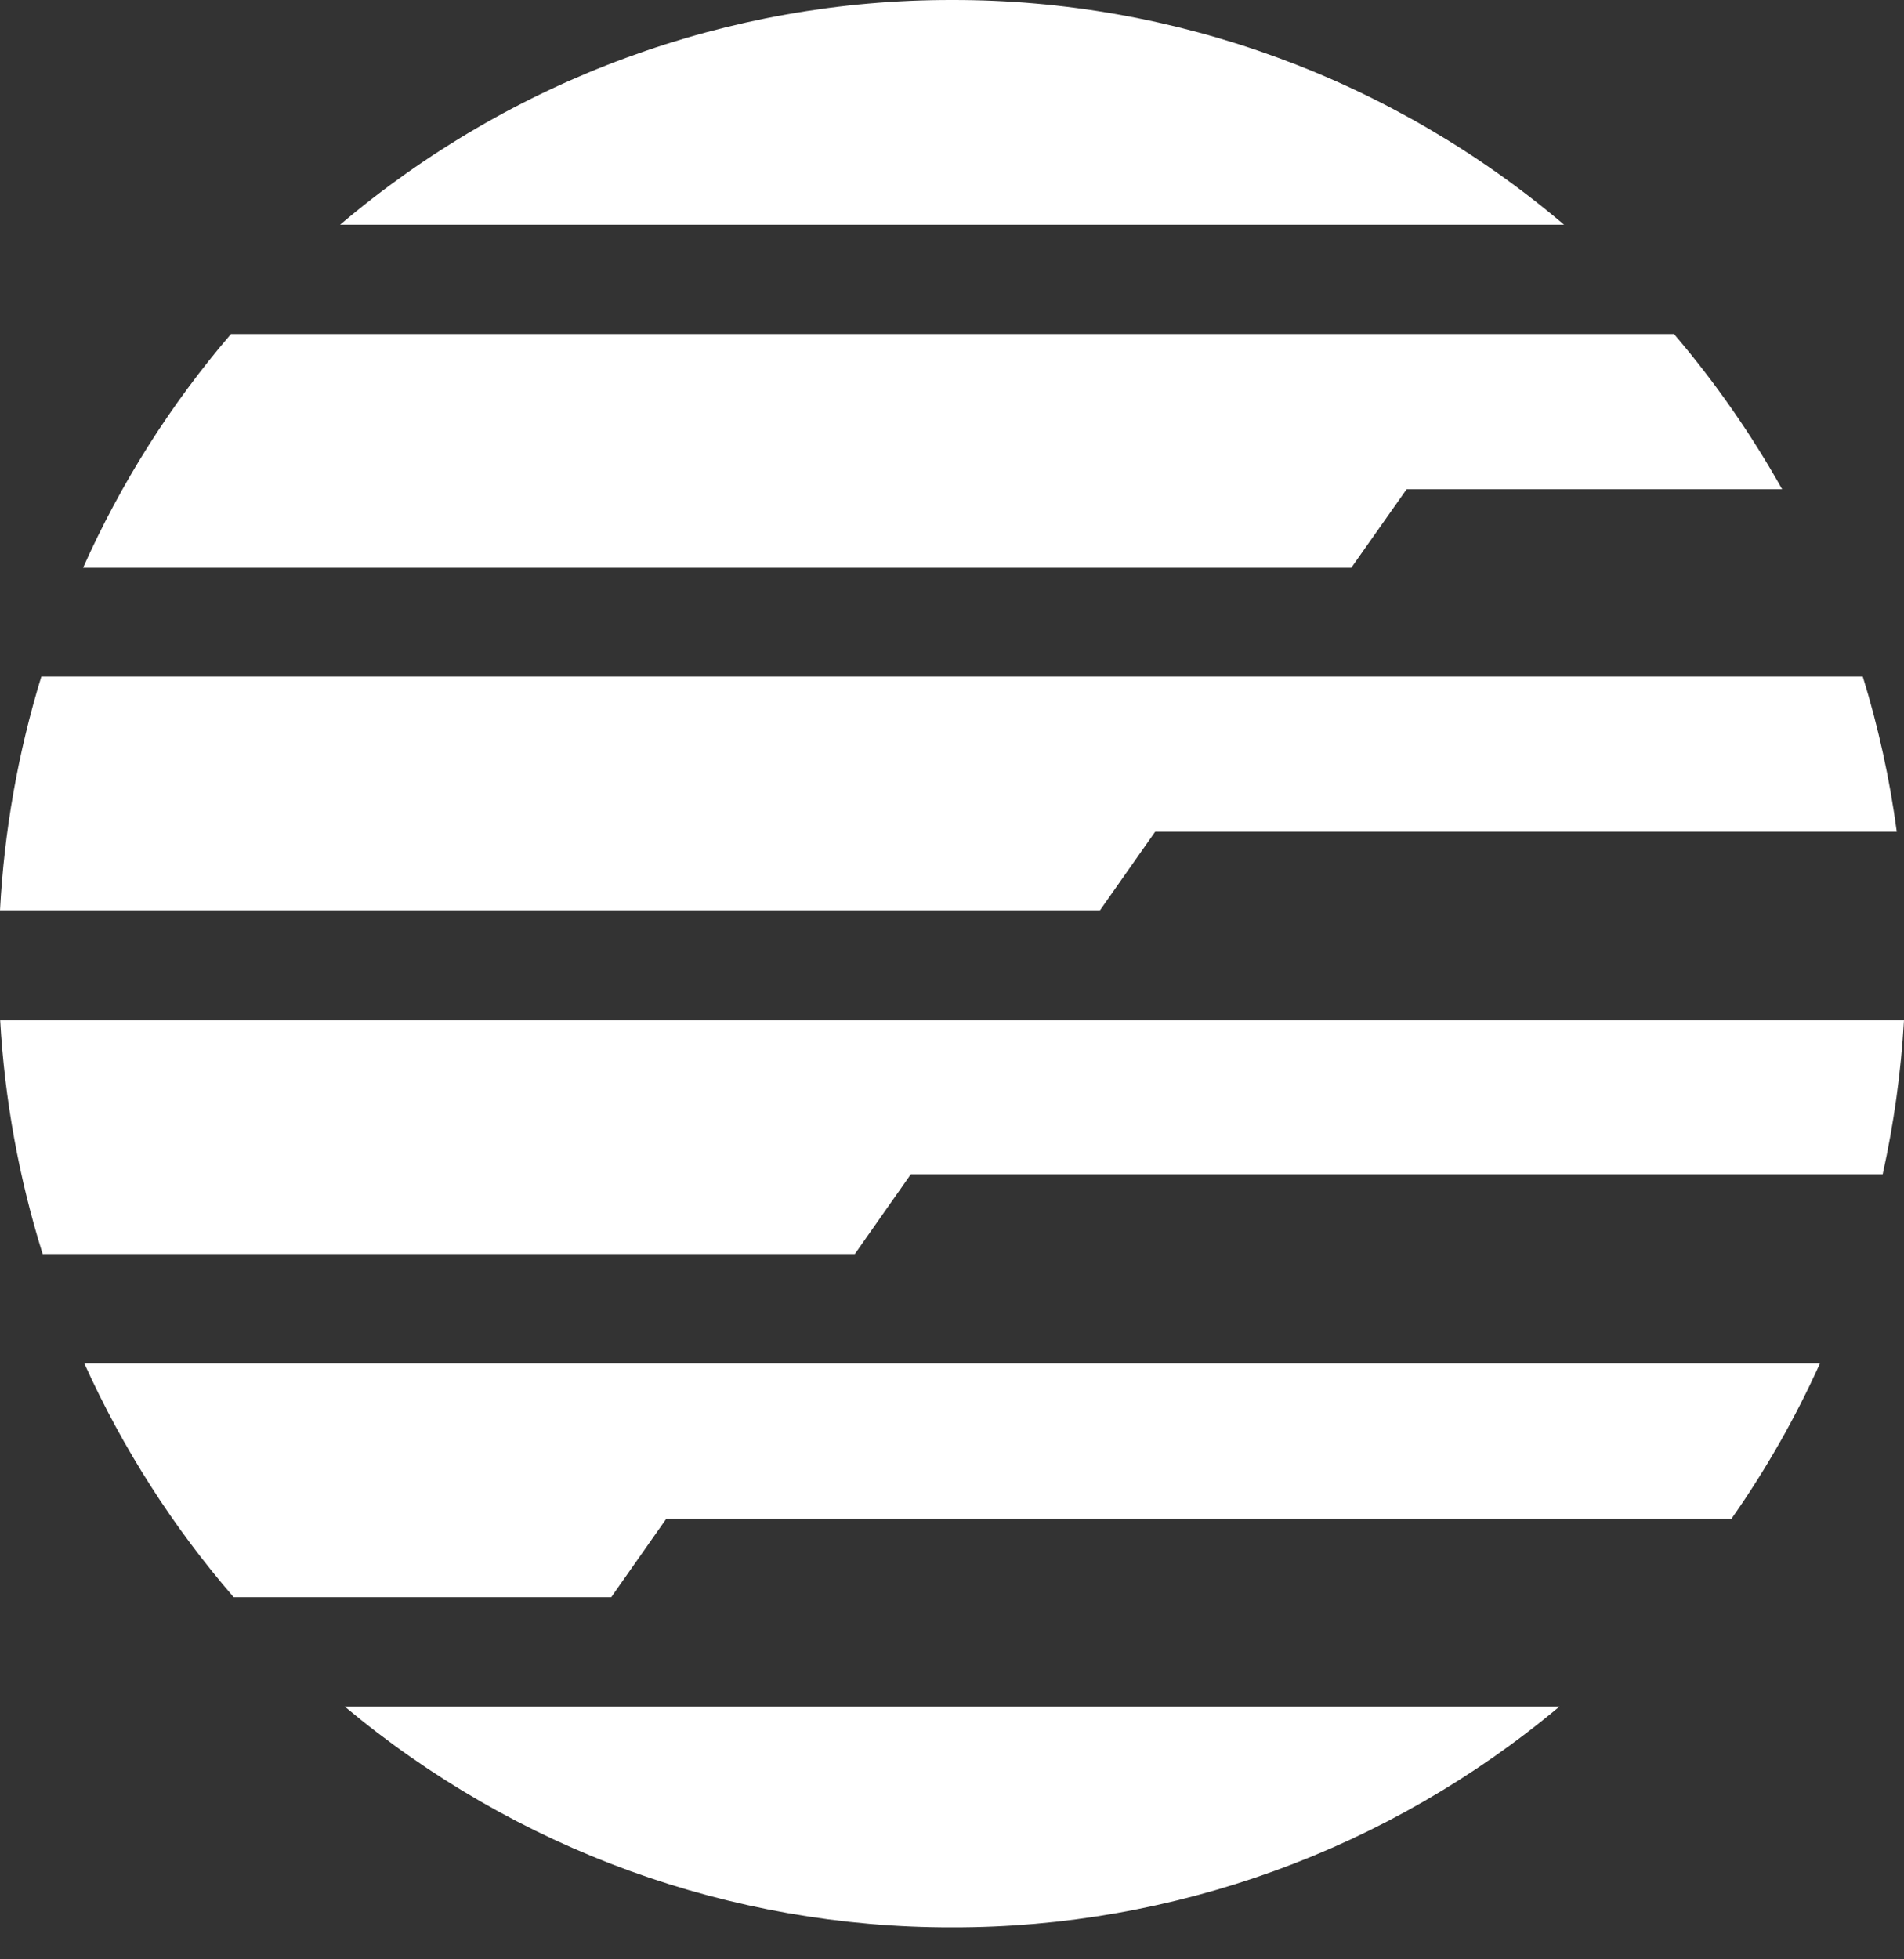 <svg width="35" height="36" viewBox="0 0 35 36" fill="none" xmlns="http://www.w3.org/2000/svg">
<rect x="0" y="0" width="35" height="36" fill="#333333" stroke="none"/>
<g clip-path="url(#clip0_32_52)">
<path d="M17.503 2.74787e-05C13.389 -0.007 9.405 1.455 6.252 4.128H28.751C25.599 1.454 21.616 -0.007 17.503 2.74787e-05ZM17.503 35.412C21.578 35.419 25.527 33.985 28.666 31.356H6.337C9.478 33.984 13.427 35.419 17.503 35.412ZM25.857 8.989H32.76C32.191 7.975 31.526 7.02 30.773 6.138H4.245C3.138 7.428 2.222 8.875 1.527 10.432H24.84L25.857 8.989ZM17.335 18.747H0.003C0.086 20.206 0.348 21.648 0.784 23.041H15.714L16.742 21.577H34.608C34.814 20.646 34.945 19.699 35 18.747H17.335ZM21.235 15.281H34.867C34.738 14.315 34.529 13.361 34.242 12.43H0.76C0.332 13.824 0.077 15.267 0 16.725H20.221L21.235 15.281ZM4.295 29.346H11.236L12.25 27.902H31.831C32.46 27.006 33.004 26.051 33.455 25.051H1.55C2.254 26.61 3.179 28.056 4.295 29.346Z" fill="white"/>
</g>
<defs>
<clipPath id="clip0_32_52">
<rect width="35" height="35.412" fill="white"/>
</clipPath>
</defs>
</svg>
